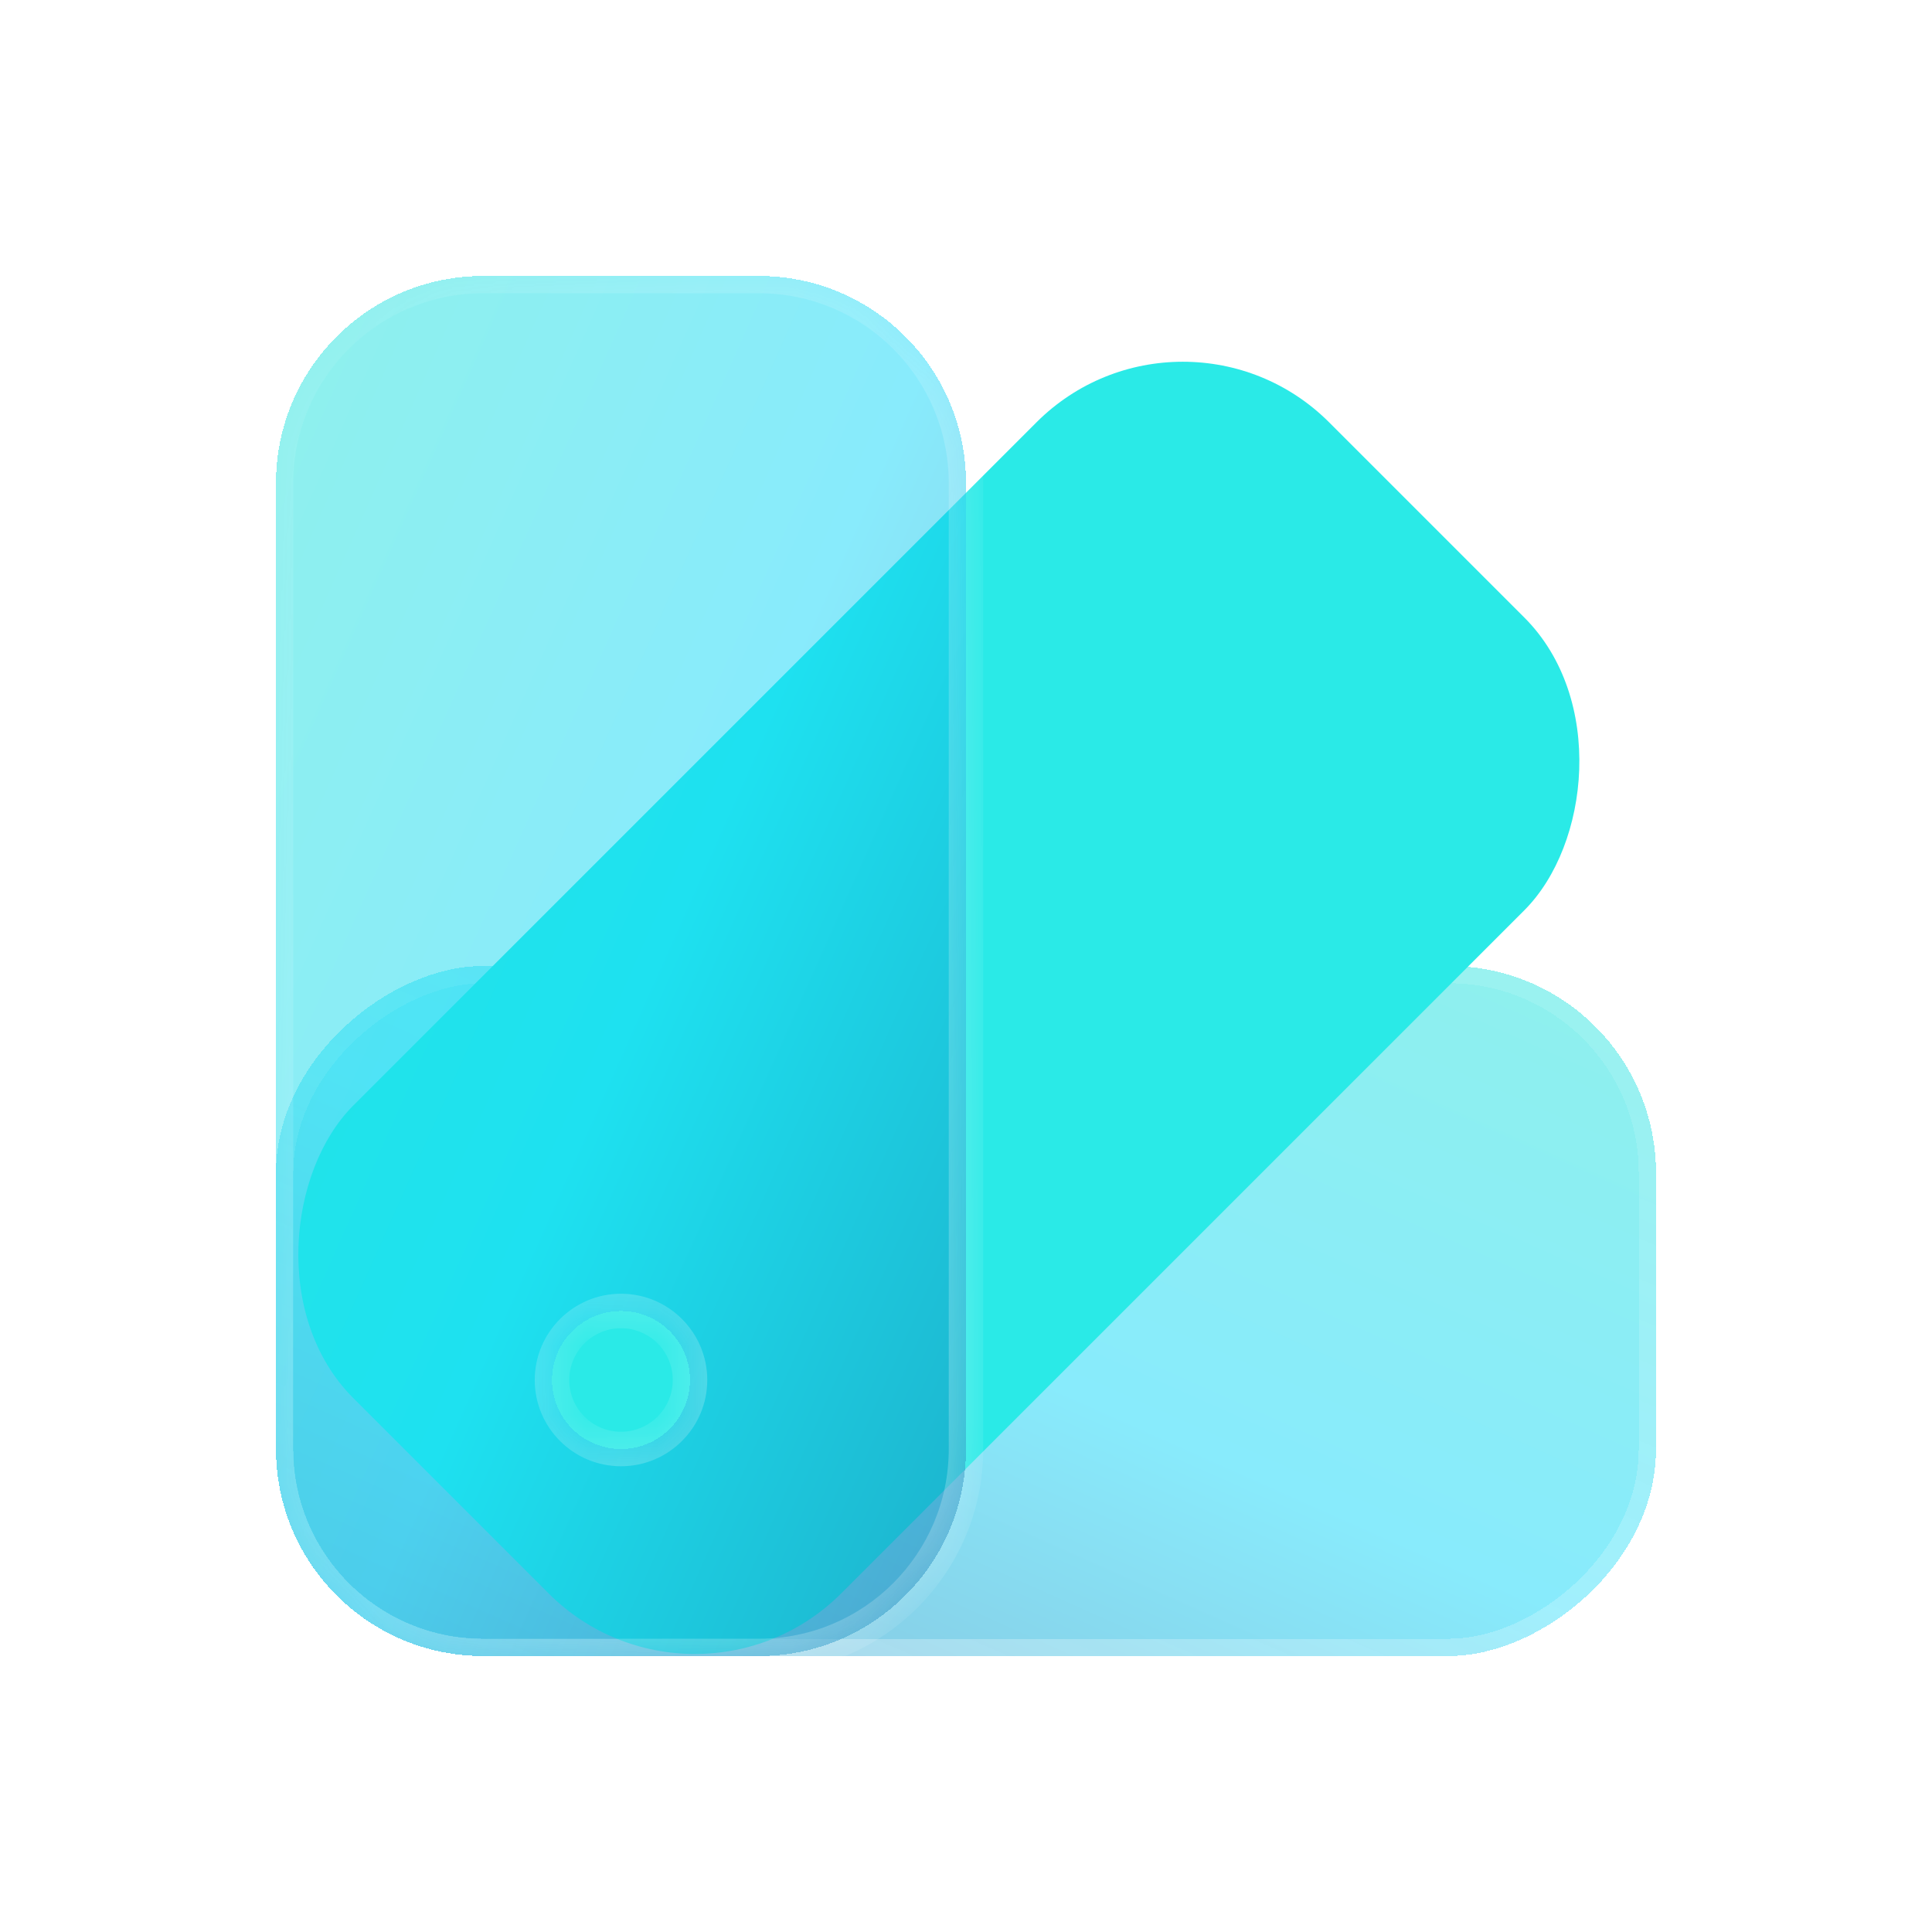 <svg width="28" height="28" viewBox="0 0 28 28" fill="none" xmlns="http://www.w3.org/2000/svg">
<g filter="url(#filter0_bdi_319_116)">
<rect x="24" y="14" width="10" height="20" rx="3" transform="rotate(90 24 14)" fill="url(#paint0_linear_319_116)" shape-rendering="crispEdges"/>
<rect x="23.875" y="14.125" width="9.75" height="19.75" rx="2.875" transform="rotate(90 23.875 14.125)" stroke="url(#paint1_linear_319_116)" stroke-opacity="0.7" stroke-width="0.25" shape-rendering="crispEdges"/>
</g>
<rect x="17.142" y="4" width="10" height="20" rx="3" transform="rotate(45 17.142 4)" fill="#2AEAE7"/>
<g filter="url(#filter1_bdi_319_116)">
<mask id="path-4-inside-1_319_116" fill="white">
<path fill-rule="evenodd" clip-rule="evenodd" d="M7 4C5.343 4 4 5.343 4 7V21C4 22.657 5.343 24 7 24H11C12.657 24 14 22.657 14 21V7C14 5.343 12.657 4 11 4H7ZM9 21C9.552 21 10 20.552 10 20C10 19.448 9.552 19 9 19C8.448 19 8 19.448 8 20C8 20.552 8.448 21 9 21Z"/>
</mask>
<path fill-rule="evenodd" clip-rule="evenodd" d="M7 4C5.343 4 4 5.343 4 7V21C4 22.657 5.343 24 7 24H11C12.657 24 14 22.657 14 21V7C14 5.343 12.657 4 11 4H7ZM9 21C9.552 21 10 20.552 10 20C10 19.448 9.552 19 9 19C8.448 19 8 19.448 8 20C8 20.552 8.448 21 9 21Z" fill="url(#paint2_linear_319_116)" shape-rendering="crispEdges"/>
<path d="M4.25 7C4.25 5.481 5.481 4.25 7 4.25V3.75C5.205 3.75 3.75 5.205 3.75 7H4.25ZM4.25 21V7H3.75V21H4.25ZM7 23.75C5.481 23.75 4.25 22.519 4.25 21H3.75C3.75 22.795 5.205 24.25 7 24.25V23.75ZM11 23.75H7V24.25H11V23.75ZM13.75 21C13.75 22.519 12.519 23.75 11 23.75V24.25C12.795 24.25 14.25 22.795 14.25 21H13.75ZM13.75 7V21H14.25V7H13.75ZM11 4.25C12.519 4.25 13.75 5.481 13.75 7H14.25C14.25 5.205 12.795 3.75 11 3.75V4.25ZM7 4.25H11V3.75H7V4.25ZM9.75 20C9.75 20.414 9.414 20.75 9 20.75V21.25C9.69 21.25 10.25 20.69 10.25 20H9.75ZM9 19.25C9.414 19.25 9.75 19.586 9.75 20H10.25C10.25 19.31 9.69 18.75 9 18.75V19.25ZM8.25 20C8.25 19.586 8.586 19.25 9 19.25V18.75C8.31 18.75 7.75 19.31 7.75 20H8.25ZM9 20.75C8.586 20.75 8.25 20.414 8.25 20H7.75C7.75 20.69 8.31 21.25 9 21.25V20.75Z" fill="url(#paint3_linear_319_116)" fill-opacity="0.7" mask="url(#path-4-inside-1_319_116)"/>
</g>
<defs>
<filter id="filter0_bdi_319_116" x="0" y="10" width="28" height="18" filterUnits="userSpaceOnUse" color-interpolation-filters="sRGB">
<feFlood flood-opacity="0" result="BackgroundImageFix"/>
<feGaussianBlur in="BackgroundImageFix" stdDeviation="1"/>
<feComposite in2="SourceAlpha" operator="in" result="effect1_backgroundBlur_319_116"/>
<feColorMatrix in="SourceAlpha" type="matrix" values="0 0 0 0 0 0 0 0 0 0 0 0 0 0 0 0 0 0 127 0" result="hardAlpha"/>
<feOffset/>
<feGaussianBlur stdDeviation="2"/>
<feComposite in2="hardAlpha" operator="out"/>
<feColorMatrix type="matrix" values="0 0 0 0 0.231 0 0 0 0 0.408 0 0 0 0 1 0 0 0 0.1 0"/>
<feBlend mode="normal" in2="effect1_backgroundBlur_319_116" result="effect2_dropShadow_319_116"/>
<feBlend mode="normal" in="SourceGraphic" in2="effect2_dropShadow_319_116" result="shape"/>
<feColorMatrix in="SourceAlpha" type="matrix" values="0 0 0 0 0 0 0 0 0 0 0 0 0 0 0 0 0 0 127 0" result="hardAlpha"/>
<feOffset/>
<feGaussianBlur stdDeviation="1.5"/>
<feComposite in2="hardAlpha" operator="arithmetic" k2="-1" k3="1"/>
<feColorMatrix type="matrix" values="0 0 0 0 0.231 0 0 0 0 0.408 0 0 0 0 1 0 0 0 0.38 0"/>
<feBlend mode="normal" in2="shape" result="effect3_innerShadow_319_116"/>
</filter>
<filter id="filter1_bdi_319_116" x="0" y="0" width="18" height="28" filterUnits="userSpaceOnUse" color-interpolation-filters="sRGB">
<feFlood flood-opacity="0" result="BackgroundImageFix"/>
<feGaussianBlur in="BackgroundImageFix" stdDeviation="1"/>
<feComposite in2="SourceAlpha" operator="in" result="effect1_backgroundBlur_319_116"/>
<feColorMatrix in="SourceAlpha" type="matrix" values="0 0 0 0 0 0 0 0 0 0 0 0 0 0 0 0 0 0 127 0" result="hardAlpha"/>
<feOffset/>
<feGaussianBlur stdDeviation="2"/>
<feComposite in2="hardAlpha" operator="out"/>
<feColorMatrix type="matrix" values="0 0 0 0 0.231 0 0 0 0 0.408 0 0 0 0 1 0 0 0 0.1 0"/>
<feBlend mode="normal" in2="effect1_backgroundBlur_319_116" result="effect2_dropShadow_319_116"/>
<feBlend mode="normal" in="SourceGraphic" in2="effect2_dropShadow_319_116" result="shape"/>
<feColorMatrix in="SourceAlpha" type="matrix" values="0 0 0 0 0 0 0 0 0 0 0 0 0 0 0 0 0 0 127 0" result="hardAlpha"/>
<feOffset/>
<feGaussianBlur stdDeviation="1.5"/>
<feComposite in2="hardAlpha" operator="arithmetic" k2="-1" k3="1"/>
<feColorMatrix type="matrix" values="0 0 0 0 0.231 0 0 0 0 0.408 0 0 0 0 1 0 0 0 0.38 0"/>
<feBlend mode="normal" in2="shape" result="effect3_innerShadow_319_116"/>
</filter>
<linearGradient id="paint0_linear_319_116" x1="20.75" y1="6" x2="48.456" y2="18.355" gradientUnits="userSpaceOnUse">
<stop stop-color="#29EAC4" stop-opacity="0.5"/>
<stop offset="0.505" stop-color="#12D8FA" stop-opacity="0.5"/>
<stop offset="1" stop-color="#0B2774" stop-opacity="0.5"/>
</linearGradient>
<linearGradient id="paint1_linear_319_116" x1="24.25" y1="17" x2="37.073" y2="22.496" gradientUnits="userSpaceOnUse">
<stop stop-color="white" stop-opacity="0.15"/>
<stop offset="1" stop-color="white" stop-opacity="0.44"/>
</linearGradient>
<linearGradient id="paint2_linear_319_116" x1="0.75" y1="-4" x2="28.456" y2="8.356" gradientUnits="userSpaceOnUse">
<stop stop-color="#29EAC4" stop-opacity="0.5"/>
<stop offset="0.505" stop-color="#12D8FA" stop-opacity="0.5"/>
<stop offset="1" stop-color="#0B2774" stop-opacity="0.5"/>
</linearGradient>
<linearGradient id="paint3_linear_319_116" x1="4.25" y1="7" x2="17.073" y2="12.496" gradientUnits="userSpaceOnUse">
<stop stop-color="white" stop-opacity="0.15"/>
<stop offset="1" stop-color="white" stop-opacity="0.44"/>
</linearGradient>
</defs>
</svg>

